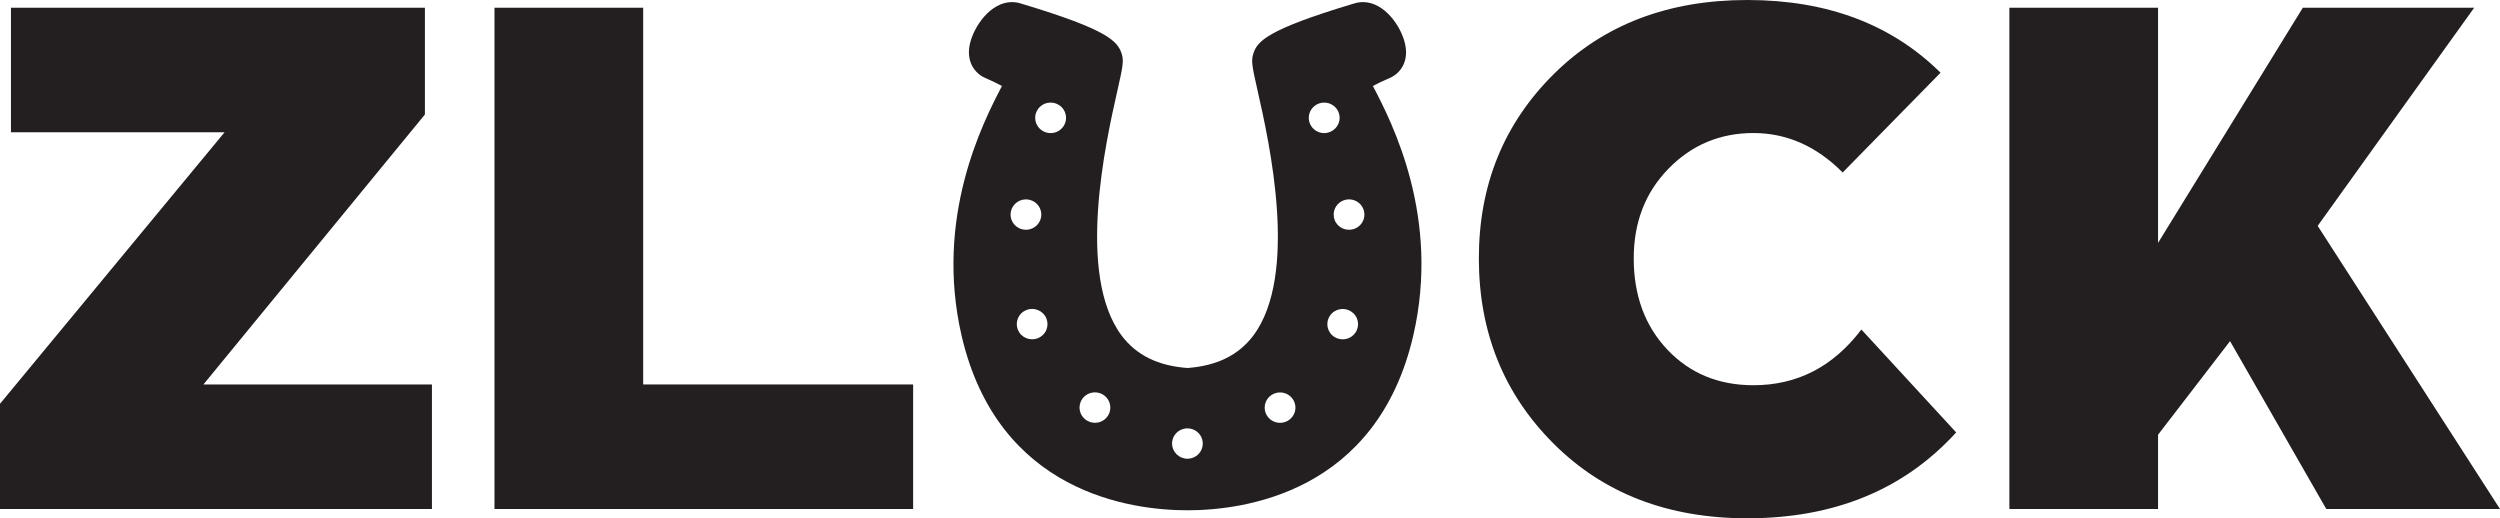 <svg width="164" height="34" viewBox="0 0 164 34" fill="none" xmlns="http://www.w3.org/2000/svg">
<path d="M90.061 5.641C90.325 5.497 90.695 5.316 91.223 5.09C91.826 4.81 92.438 4.079 92.174 2.889C91.927 1.733 90.818 0.137 89.413 0.137C89.231 0.137 89.049 0.164 88.874 0.217L88.683 0.272C83.137 1.943 82.488 2.698 82.224 3.501C82.059 3.988 82.142 4.366 82.497 5.945C83.246 9.247 85.225 18.022 82.205 22.031C81.238 23.303 79.825 23.997 77.899 24.141C75.965 23.997 74.56 23.306 73.593 22.031C70.573 18.026 72.553 9.251 73.301 5.945C73.656 4.366 73.739 3.988 73.575 3.501C73.301 2.698 72.652 1.941 67.106 0.272L66.923 0.217C66.749 0.164 66.567 0.137 66.385 0.137C64.98 0.137 63.876 1.733 63.621 2.897C63.365 4.077 63.976 4.808 64.579 5.09C65.098 5.316 65.464 5.497 65.728 5.641C64.451 8.085 61.304 14.272 63.074 21.993C65.464 32.356 74.241 33.475 77.899 33.475C81.557 33.475 90.325 32.356 92.715 21.993C94.495 14.27 91.348 8.083 90.061 5.641ZM67.298 13.079C67.498 13.079 67.693 13.137 67.859 13.246C68.026 13.355 68.155 13.511 68.232 13.693C68.309 13.876 68.329 14.076 68.29 14.27C68.251 14.463 68.155 14.641 68.014 14.781C67.872 14.92 67.692 15.015 67.496 15.053C67.301 15.092 67.098 15.072 66.913 14.996C66.729 14.92 66.572 14.791 66.461 14.627C66.351 14.462 66.292 14.269 66.293 14.072C66.295 13.809 66.401 13.557 66.589 13.371C66.777 13.185 67.032 13.08 67.298 13.079ZM68.921 6.73C69.121 6.73 69.317 6.789 69.484 6.899C69.65 7.009 69.78 7.165 69.856 7.348C69.933 7.531 69.953 7.733 69.914 7.927C69.875 8.121 69.778 8.299 69.636 8.439C69.495 8.579 69.314 8.674 69.118 8.713C68.921 8.751 68.718 8.731 68.533 8.655C68.348 8.579 68.19 8.451 68.079 8.286C67.968 8.122 67.909 7.928 67.909 7.73C67.908 7.599 67.934 7.468 67.985 7.347C68.036 7.225 68.11 7.115 68.204 7.022C68.299 6.929 68.41 6.855 68.533 6.805C68.656 6.755 68.788 6.73 68.921 6.73ZM67.708 20.265C67.84 20.265 67.972 20.291 68.094 20.341C68.216 20.391 68.327 20.464 68.421 20.557C68.514 20.649 68.589 20.759 68.639 20.88C68.69 21.001 68.716 21.131 68.716 21.262C68.716 21.392 68.69 21.522 68.639 21.643C68.589 21.764 68.514 21.874 68.421 21.966C68.327 22.059 68.216 22.132 68.094 22.182C67.972 22.232 67.84 22.258 67.708 22.258C67.441 22.258 67.184 22.153 66.995 21.966C66.806 21.779 66.7 21.526 66.7 21.262C66.7 20.997 66.806 20.744 66.995 20.557C67.184 20.37 67.441 20.265 67.708 20.265ZM71.823 27.734C71.623 27.733 71.429 27.674 71.264 27.564C71.098 27.454 70.97 27.298 70.894 27.116C70.818 26.934 70.798 26.734 70.837 26.541C70.876 26.348 70.972 26.17 71.113 26.031C71.254 25.892 71.433 25.797 71.628 25.758C71.824 25.719 72.026 25.739 72.21 25.813C72.394 25.888 72.552 26.015 72.664 26.179C72.775 26.342 72.835 26.534 72.836 26.731C72.837 26.863 72.812 26.994 72.761 27.116C72.711 27.238 72.636 27.35 72.542 27.443C72.448 27.537 72.335 27.611 72.212 27.661C72.089 27.712 71.956 27.737 71.823 27.737V27.734ZM76.886 29.092C76.887 28.895 76.947 28.703 77.058 28.54C77.169 28.377 77.327 28.25 77.511 28.175C77.695 28.101 77.897 28.081 78.092 28.12C78.287 28.158 78.466 28.253 78.607 28.392C78.747 28.531 78.843 28.708 78.882 28.901C78.921 29.094 78.902 29.294 78.826 29.476C78.751 29.658 78.622 29.813 78.457 29.923C78.292 30.033 78.098 30.092 77.899 30.093C77.632 30.093 77.376 29.988 77.186 29.801C76.996 29.615 76.888 29.362 76.886 29.098V29.092ZM87.489 14.072C87.49 13.875 87.55 13.682 87.662 13.519C87.773 13.355 87.931 13.228 88.115 13.154C88.3 13.079 88.503 13.06 88.698 13.099C88.894 13.139 89.073 13.234 89.213 13.374C89.353 13.514 89.449 13.692 89.487 13.886C89.525 14.079 89.504 14.279 89.427 14.461C89.35 14.643 89.22 14.798 89.054 14.907C88.888 15.016 88.692 15.073 88.493 15.072C88.36 15.073 88.229 15.047 88.106 14.997C87.984 14.947 87.873 14.873 87.779 14.78C87.686 14.687 87.612 14.576 87.562 14.454C87.513 14.333 87.488 14.203 87.489 14.072ZM86.876 8.732C86.676 8.733 86.48 8.676 86.312 8.567C86.144 8.458 86.013 8.303 85.935 8.12C85.857 7.937 85.836 7.736 85.874 7.541C85.912 7.347 86.008 7.168 86.149 7.027C86.29 6.886 86.47 6.79 86.667 6.75C86.863 6.711 87.067 6.73 87.253 6.805C87.438 6.881 87.597 7.009 87.709 7.173C87.82 7.338 87.88 7.532 87.88 7.73C87.88 7.994 87.774 8.247 87.586 8.434C87.398 8.622 87.143 8.729 86.876 8.732ZM88.081 22.261C87.814 22.261 87.557 22.156 87.368 21.969C87.179 21.782 87.073 21.529 87.073 21.265C87.073 21 87.179 20.747 87.368 20.56C87.557 20.373 87.814 20.268 88.081 20.268C88.213 20.268 88.344 20.294 88.467 20.344C88.589 20.394 88.7 20.467 88.794 20.56C88.887 20.652 88.962 20.762 89.012 20.883C89.063 21.004 89.089 21.134 89.089 21.265C89.089 21.395 89.063 21.525 89.012 21.646C88.962 21.767 88.887 21.877 88.794 21.969C88.7 22.062 88.589 22.135 88.467 22.185C88.344 22.235 88.213 22.261 88.081 22.261ZM83.966 25.743C84.167 25.742 84.362 25.799 84.529 25.909C84.696 26.018 84.826 26.174 84.903 26.356C84.98 26.539 85.001 26.74 84.962 26.934C84.923 27.128 84.826 27.306 84.685 27.446C84.543 27.586 84.363 27.681 84.167 27.719C83.97 27.757 83.767 27.737 83.582 27.661C83.398 27.584 83.24 27.456 83.13 27.291C83.02 27.125 82.961 26.932 82.963 26.734C82.964 26.471 83.07 26.22 83.258 26.034C83.446 25.849 83.701 25.744 83.966 25.743Z" fill="#231F20"/>
<path d="M0 26.488L14.732 8.677H0.719V0.507H27.874V7.511L13.345 25.22H28.335V33.391H0V26.488Z" fill="#231F20"/>
<path d="M32.438 0.507H42.192V25.22H59.901V33.391H32.438V0.507Z" fill="#231F20"/>
<path d="M128.325 28.367C124.904 32.122 120.336 34 114.62 34C109.419 34 105.184 32.368 101.916 29.103C98.647 25.838 97.013 21.787 97.013 16.948C97.013 12.143 98.647 8.117 101.916 4.871C105.184 1.624 109.419 0.001 114.62 0C119.857 0 124.083 1.59 127.3 4.77L120.879 11.316C119.168 9.592 117.217 8.729 115.027 8.727C112.837 8.726 110.98 9.504 109.457 11.062C107.934 12.618 107.173 14.581 107.173 16.948C107.173 19.386 107.909 21.382 109.38 22.937C110.852 24.492 112.734 25.27 115.027 25.271C117.901 25.271 120.261 24.053 122.106 21.616L128.325 28.367Z" fill="#231F20"/>
<path d="M131.815 0.507H141.568V15.934L151.065 0.507H162.306L152.04 14.817L164 33.391H152.604L146.291 22.379L141.568 28.517V33.389H131.815V0.507Z" fill="#231F20"/>
</svg>

